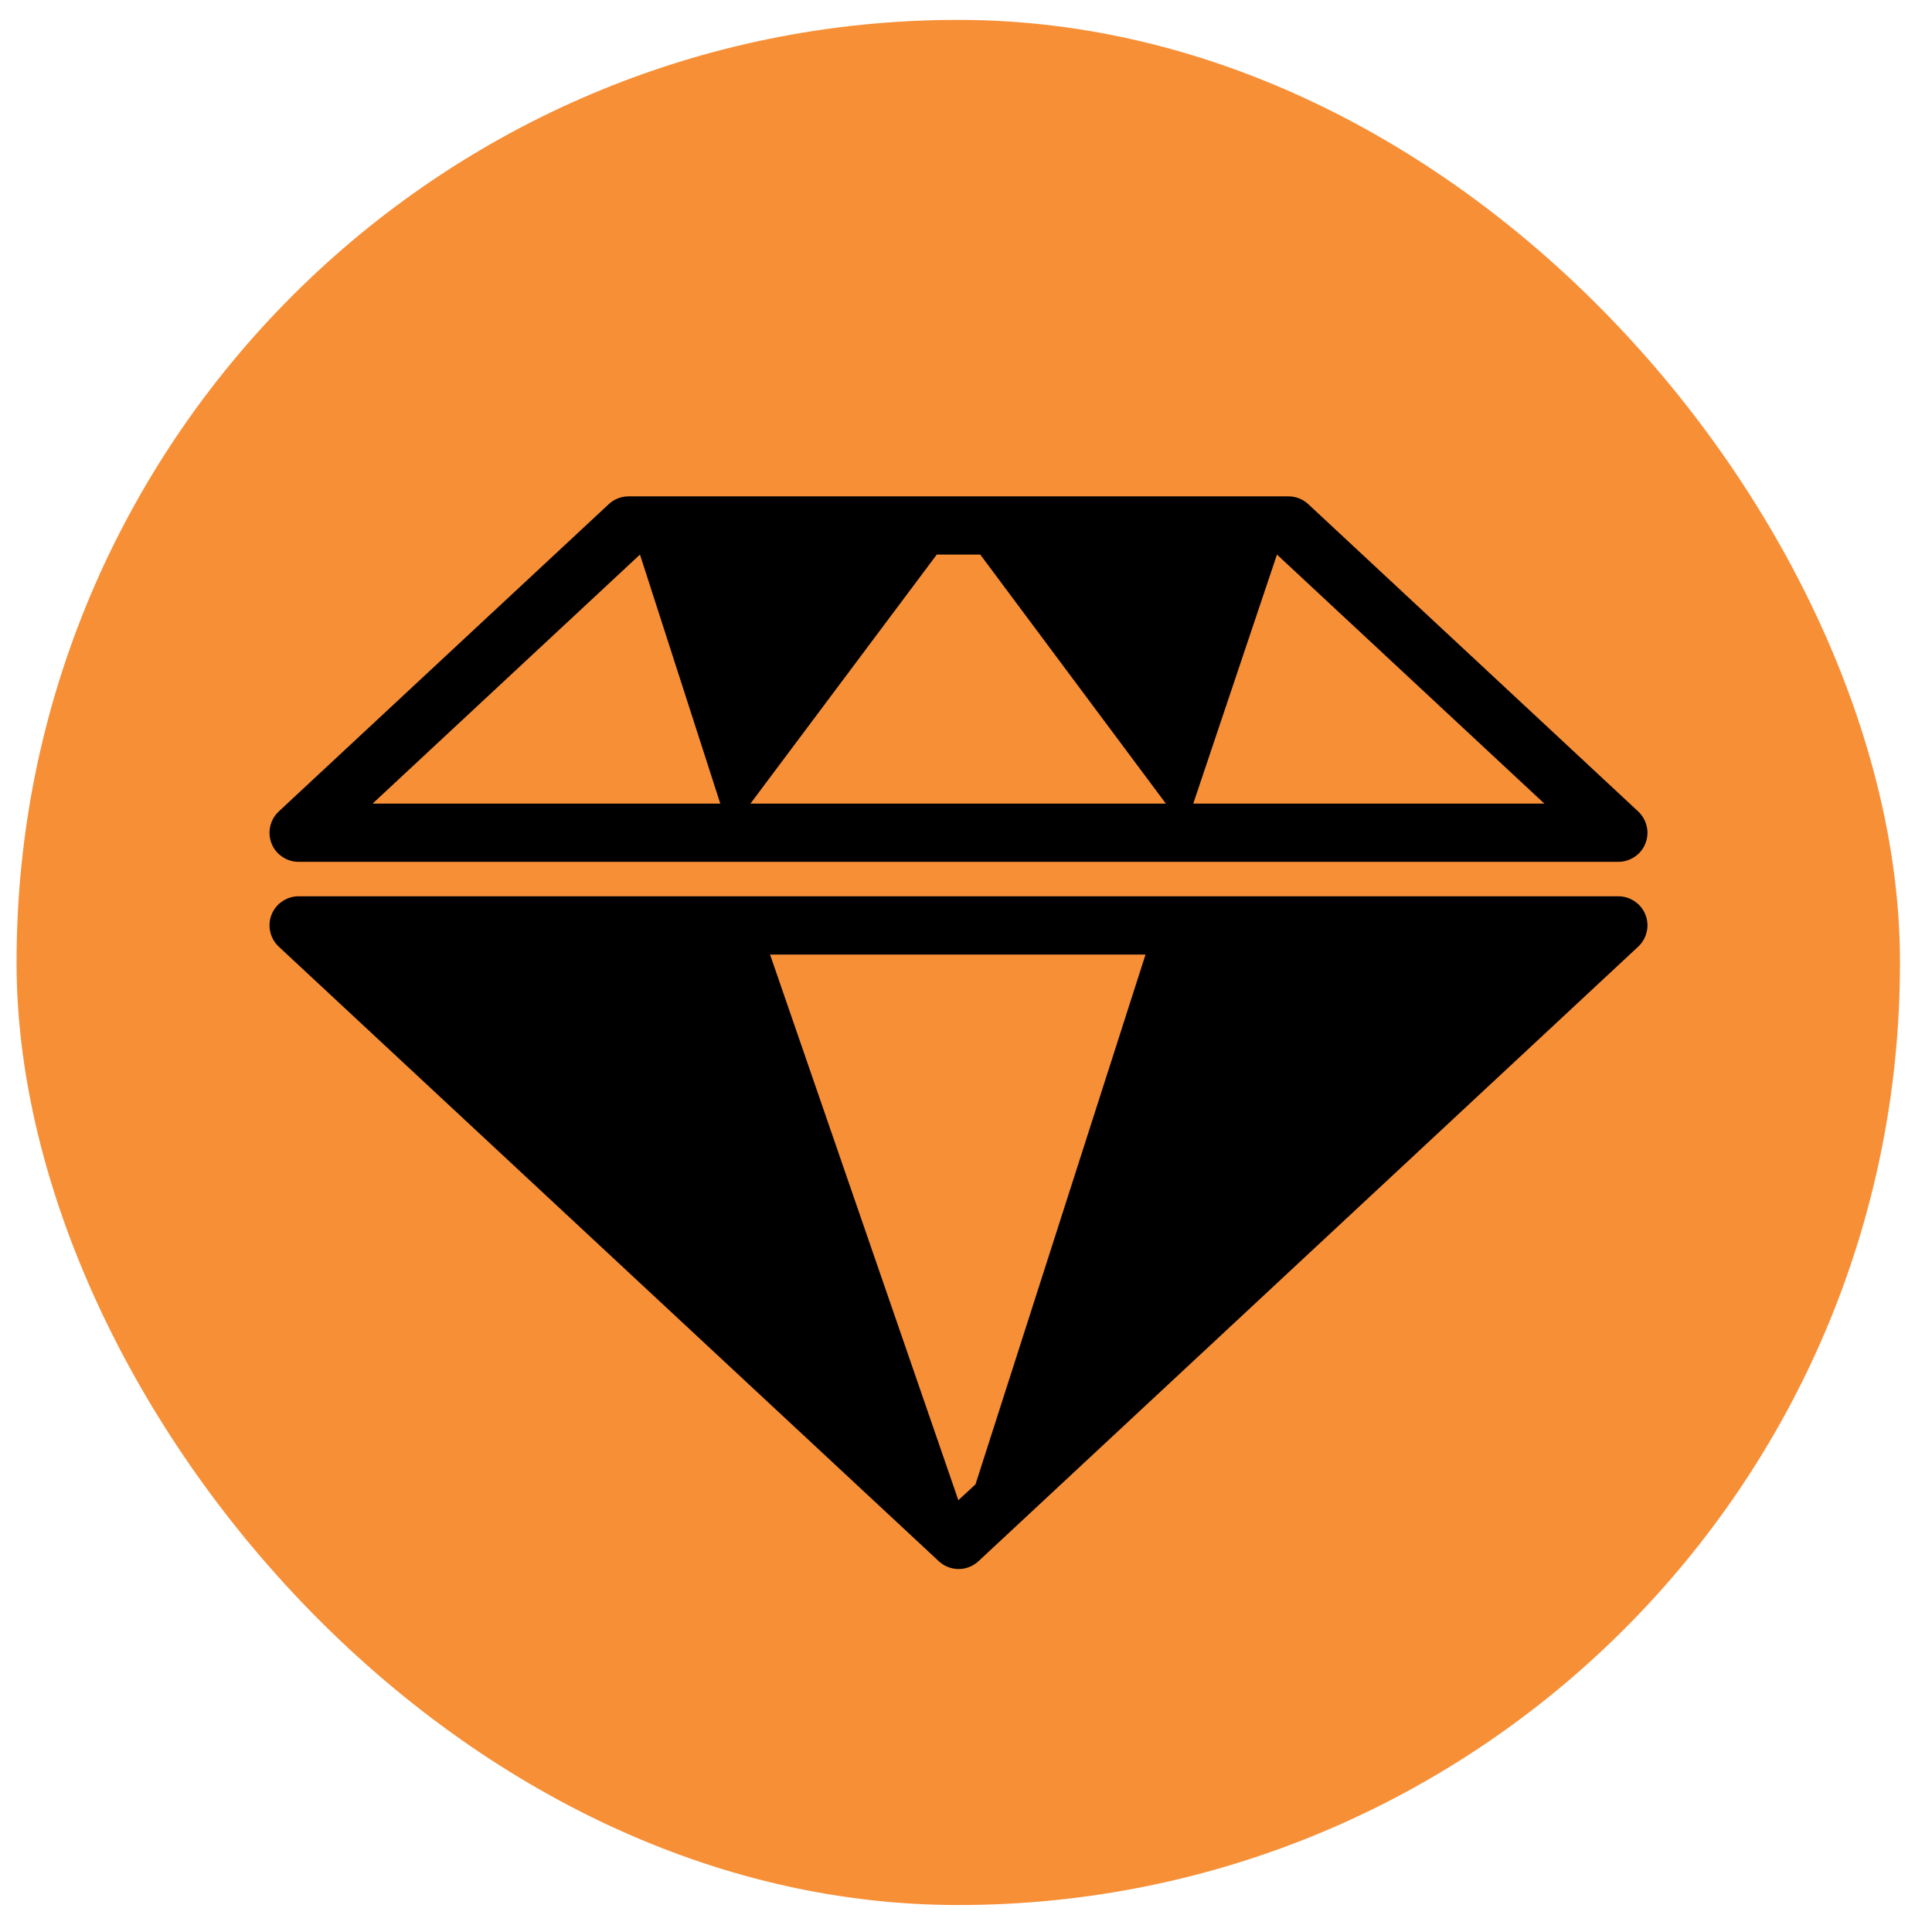 <svg width="24" height="24" viewBox="0 0 24 24" fill="none" xmlns="http://www.w3.org/2000/svg">
<rect x="0.206" y="0.247" width="23.396" height="23.418" rx="11.698" fill="#F78F37"/>
<path d="M20.104 11.134H3.709C3.637 11.134 3.566 11.156 3.506 11.197C3.446 11.237 3.399 11.296 3.373 11.363C3.346 11.431 3.341 11.505 3.357 11.575C3.373 11.646 3.41 11.71 3.463 11.76L11.662 19.394C11.728 19.456 11.817 19.491 11.908 19.491C12 19.491 12.088 19.456 12.155 19.394L20.35 11.76C20.403 11.71 20.44 11.646 20.456 11.575C20.473 11.505 20.467 11.431 20.44 11.363C20.414 11.296 20.367 11.237 20.307 11.197C20.247 11.156 20.176 11.134 20.104 11.134ZM12.118 18.439L11.905 18.636L9.566 11.858H14.23L12.118 18.439Z" fill="black"/>
<path d="M3.709 10.706H20.104C20.176 10.706 20.247 10.684 20.307 10.643C20.367 10.603 20.414 10.545 20.44 10.477C20.467 10.409 20.473 10.335 20.456 10.265C20.44 10.194 20.403 10.13 20.35 10.08L16.252 6.263C16.185 6.201 16.098 6.166 16.007 6.166H7.808C7.716 6.166 7.628 6.201 7.562 6.263L3.463 10.08C3.41 10.13 3.373 10.194 3.357 10.265C3.341 10.335 3.346 10.409 3.373 10.477C3.399 10.545 3.446 10.603 3.506 10.643C3.566 10.684 3.637 10.706 3.709 10.706ZM19.185 9.983H14.823L15.863 6.889L19.185 9.983ZM12.177 6.889L14.483 9.983H9.322L11.637 6.889H12.177ZM7.95 6.889L8.948 9.983H4.628L7.95 6.889Z" fill="black"/>
</svg>
